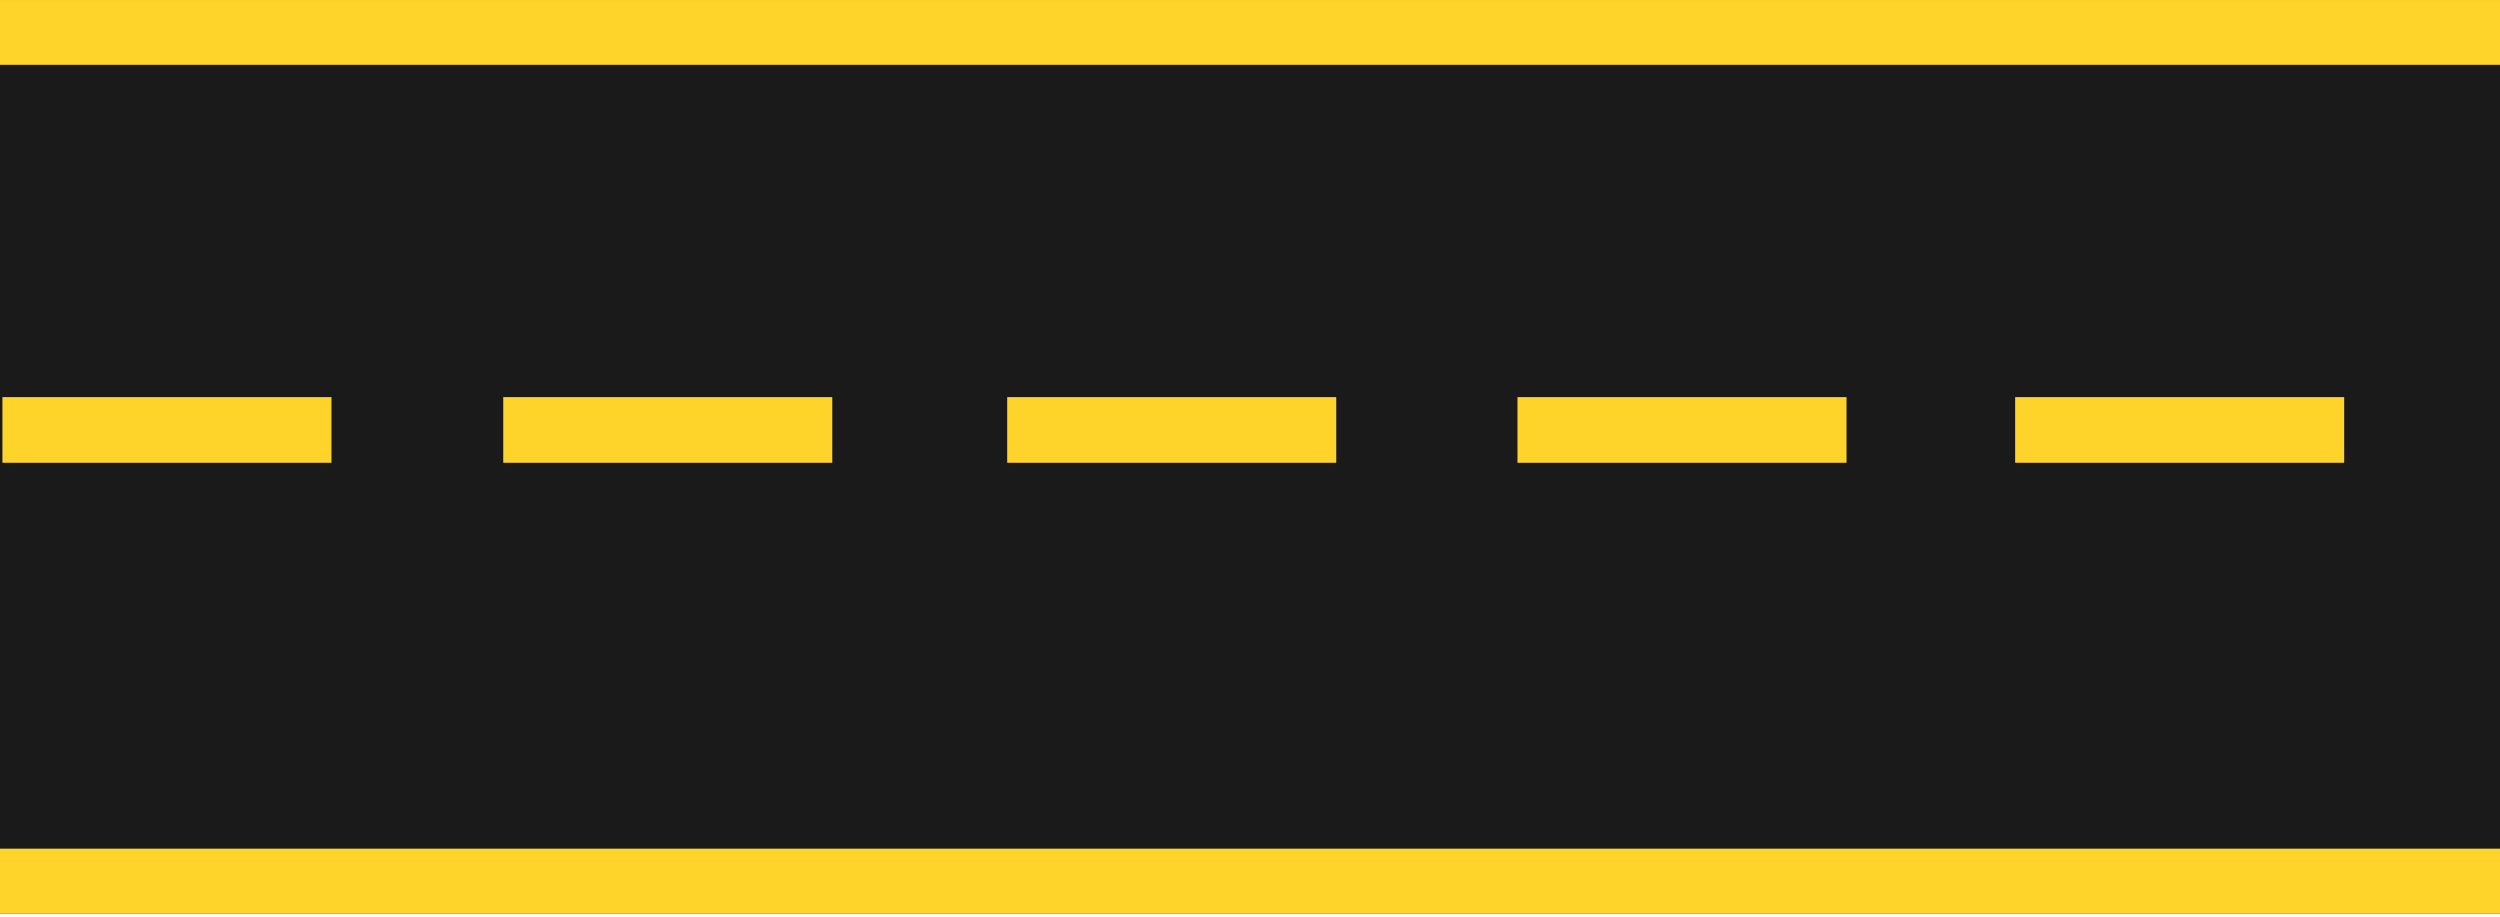 <?xml version="1.0" encoding="UTF-8" standalone="no"?>
<svg
   xmlns:dc="http://purl.org/dc/elements/1.1/"
   xmlns:cc="http://creativecommons.org/ns#"
   xmlns:rdf="http://www.w3.org/1999/02/22-rdf-syntax-ns#"
   xmlns:svg="http://www.w3.org/2000/svg"
   xmlns="http://www.w3.org/2000/svg"
   xmlns:sodipodi="http://sodipodi.sourceforge.net/DTD/sodipodi-0.dtd"
   xmlns:inkscape="http://www.inkscape.org/namespaces/inkscape"
   width="300mm"
   height="110mm"
   viewBox="0 0 300 110"
   version="1.1"
   id="svg861"
   inkscape:version="1.0.2-2 (e86c870879, 2021-01-15)"
   sodipodi:docname="road.svg">
  <defs
     id="defs855" />
  <sodipodi:namedview
     id="base"
     pagecolor="#ffffff"
     bordercolor="#666666"
     borderopacity="1.0"
     inkscape:pageopacity="0.0"
     inkscape:pageshadow="2"
     inkscape:zoom="0.35"
     inkscape:cx="400"
     inkscape:cy="560"
     inkscape:document-units="px"
     inkscape:current-layer="layer1"
     inkscape:document-rotation="0"
     showgrid="false"
     inkscape:window-width="1263"
     inkscape:window-height="1041"
     inkscape:window-x="52"
     inkscape:window-y="0"
     inkscape:window-maximized="0" />
  <g
     inkscape:label="Taso 1"
     inkscape:groupmode="layer"
     id="layer1">
    <rect
       style="fill:#1a1a1a;stroke:#00ce00;stroke-width:0.277;stroke-opacity:0"
       id="rect863"
       width="326.633"
       height="109.605"
       x="-9.063"
       y="0.004" />
    <rect
       style="fill:#ffd42a;stroke:#00ce00;stroke-width:0.172;stroke-opacity:0"
       id="rect865"
       width="350.109"
       height="7.769"
       x="-13.641"
       y="101.839" />
    <rect
       style="fill:#ffd42a;stroke:#00ce00;stroke-width:0.168;stroke-opacity:0"
       id="rect865-7"
       width="333.439"
       height="7.773"
       x="-9.822"
       y="0.003" />
    <rect
       style="fill:#ffd42a;stroke:#00ce00;stroke-width:0.058;stroke-opacity:0"
       id="rect865-5"
       width="39.484"
       height="7.879"
       x="0.291"
       y="47.654" />
    <rect
       style="fill:#ffd42a;stroke:#00ce00;stroke-width:0.058;stroke-opacity:0"
       id="rect865-5-4"
       width="39.484"
       height="7.879"
       x="60.389"
       y="47.654" />
    <rect
       style="fill:#ffd42a;stroke:#00ce00;stroke-width:0.058;stroke-opacity:0"
       id="rect865-5-5"
       width="39.484"
       height="7.879"
       x="120.865"
       y="47.654" />
    <rect
       style="fill:#ffd42a;stroke:#00ce00;stroke-width:0.058;stroke-opacity:0"
       id="rect865-5-5-1"
       width="39.484"
       height="7.879"
       x="182.098"
       y="47.654" />
    <rect
       style="fill:#ffd42a;stroke:#00ce00;stroke-width:0.058;stroke-opacity:0"
       id="rect865-5-5-3"
       width="39.484"
       height="7.879"
       x="241.818"
       y="47.654" />
  </g>
</svg>
